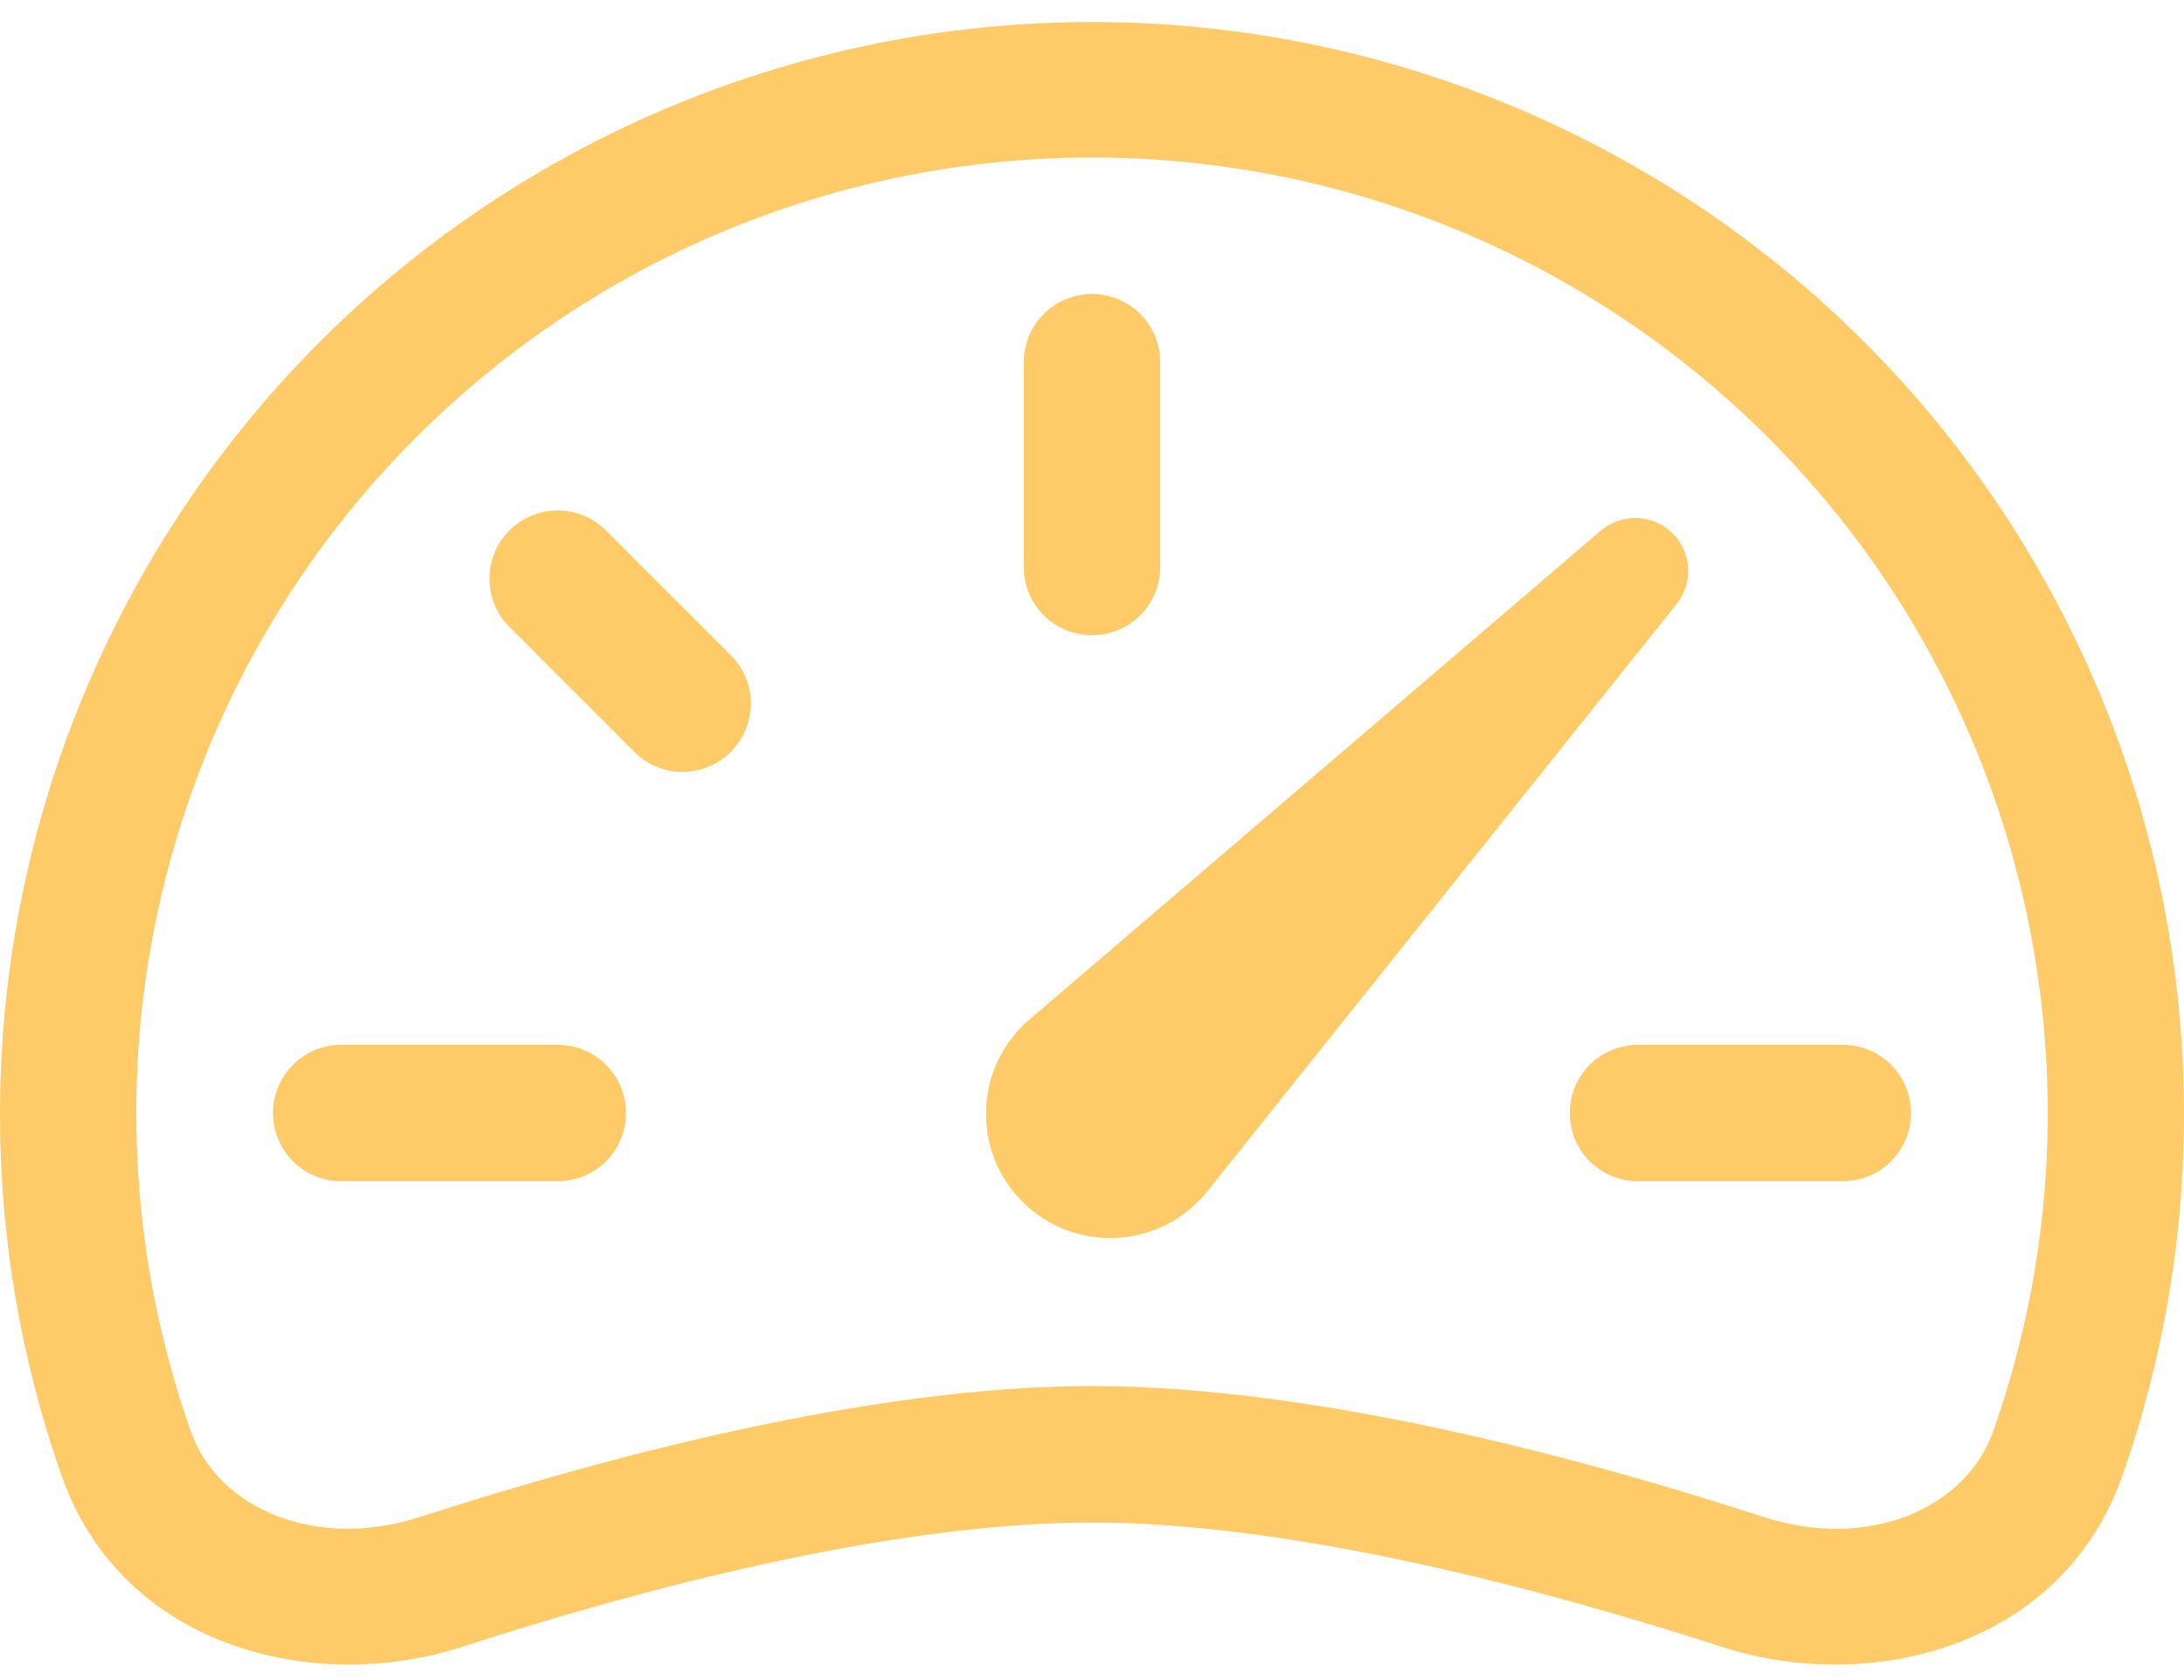 <svg width="26" height="20" viewBox="0 0 26 20" fill="none" xmlns="http://www.w3.org/2000/svg">
<path d="M13 3.5C13.216 3.5 13.422 3.586 13.575 3.738C13.727 3.89 13.812 4.097 13.812 4.312V6.75C13.812 6.965 13.727 7.172 13.575 7.325C13.422 7.477 13.216 7.562 13 7.562C12.784 7.562 12.578 7.477 12.425 7.325C12.273 7.172 12.188 6.965 12.188 6.75V4.312C12.188 4.097 12.273 3.89 12.425 3.738C12.578 3.586 12.784 3.5 13 3.5ZM6.064 6.314C6.217 6.162 6.423 6.077 6.639 6.077C6.854 6.077 7.061 6.162 7.213 6.314L8.7 7.8C8.776 7.875 8.836 7.965 8.877 8.064C8.917 8.162 8.939 8.268 8.939 8.375C8.939 8.482 8.917 8.588 8.877 8.686C8.836 8.785 8.776 8.875 8.7 8.95C8.625 9.026 8.535 9.086 8.436 9.127C8.338 9.167 8.232 9.189 8.125 9.189C8.018 9.189 7.912 9.167 7.814 9.127C7.715 9.086 7.625 9.026 7.55 8.95L6.064 7.463C5.912 7.311 5.827 7.104 5.827 6.889C5.827 6.673 5.912 6.467 6.064 6.314ZM3.25 13.25C3.25 13.034 3.336 12.828 3.488 12.675C3.64 12.523 3.847 12.438 4.062 12.438H6.64C6.855 12.438 7.062 12.523 7.214 12.675C7.367 12.828 7.452 13.034 7.452 13.25C7.452 13.466 7.367 13.672 7.214 13.825C7.062 13.977 6.855 14.062 6.64 14.062H4.062C3.847 14.062 3.64 13.977 3.488 13.825C3.336 13.672 3.25 13.466 3.25 13.25ZM18.688 13.25C18.688 13.034 18.773 12.828 18.925 12.675C19.078 12.523 19.285 12.438 19.5 12.438H21.938C22.153 12.438 22.36 12.523 22.512 12.675C22.664 12.828 22.75 13.034 22.75 13.25C22.75 13.466 22.664 13.672 22.512 13.825C22.36 13.977 22.153 14.062 21.938 14.062H19.5C19.285 14.062 19.078 13.977 18.925 13.825C18.773 13.672 18.688 13.466 18.688 13.25ZM19.913 6.35C19.8 6.238 19.65 6.173 19.491 6.167C19.332 6.161 19.177 6.215 19.056 6.318L12.264 12.129C12.106 12.262 11.977 12.427 11.887 12.613C11.796 12.799 11.746 13.002 11.739 13.209C11.732 13.416 11.768 13.622 11.846 13.814C11.923 14.006 12.04 14.179 12.189 14.323C12.338 14.467 12.515 14.578 12.71 14.649C12.904 14.72 13.111 14.749 13.318 14.735C13.524 14.721 13.725 14.663 13.908 14.567C14.091 14.47 14.252 14.336 14.38 14.173L19.96 7.19C20.057 7.069 20.106 6.916 20.097 6.761C20.088 6.605 20.023 6.459 19.913 6.349V6.35Z" fill="#FFCB69"/>
<path fill-rule="evenodd" clip-rule="evenodd" d="M8.62523e-06 13.25C0.002 11.358 0.416 9.49 1.215 7.775C2.013 6.059 3.177 4.539 4.623 3.32C6.07 2.101 7.765 1.213 9.591 0.717C11.417 0.221 13.329 0.129 15.193 0.448C17.058 0.767 18.831 1.49 20.387 2.565C21.944 3.64 23.247 5.041 24.206 6.672C25.165 8.303 25.757 10.123 25.939 12.006C26.122 13.889 25.892 15.79 25.264 17.574C24.546 19.61 22.266 20.177 20.499 19.605C18.377 18.918 15.397 18.125 13 18.125C10.605 18.125 7.621 18.918 5.501 19.605C3.734 20.177 1.454 19.61 0.736 17.574C0.247 16.185 -0.002 14.723 8.62523e-06 13.25ZM13 1.875C11.181 1.875 9.388 2.311 7.772 3.146C6.156 3.982 4.764 5.193 3.712 6.678C2.661 8.163 1.982 9.879 1.731 11.681C1.48 13.483 1.665 15.319 2.27 17.035C2.6 17.969 3.77 18.458 5 18.058C7.145 17.366 10.332 16.5 13 16.5C15.668 16.5 18.857 17.364 21 18.06C22.23 18.458 23.4 17.969 23.73 17.035C24.335 15.319 24.52 13.483 24.269 11.681C24.018 9.879 23.339 8.163 22.288 6.678C21.236 5.193 19.845 3.982 18.228 3.146C16.612 2.311 14.819 1.875 13 1.875Z" fill="#FFCB69"/>
</svg>
